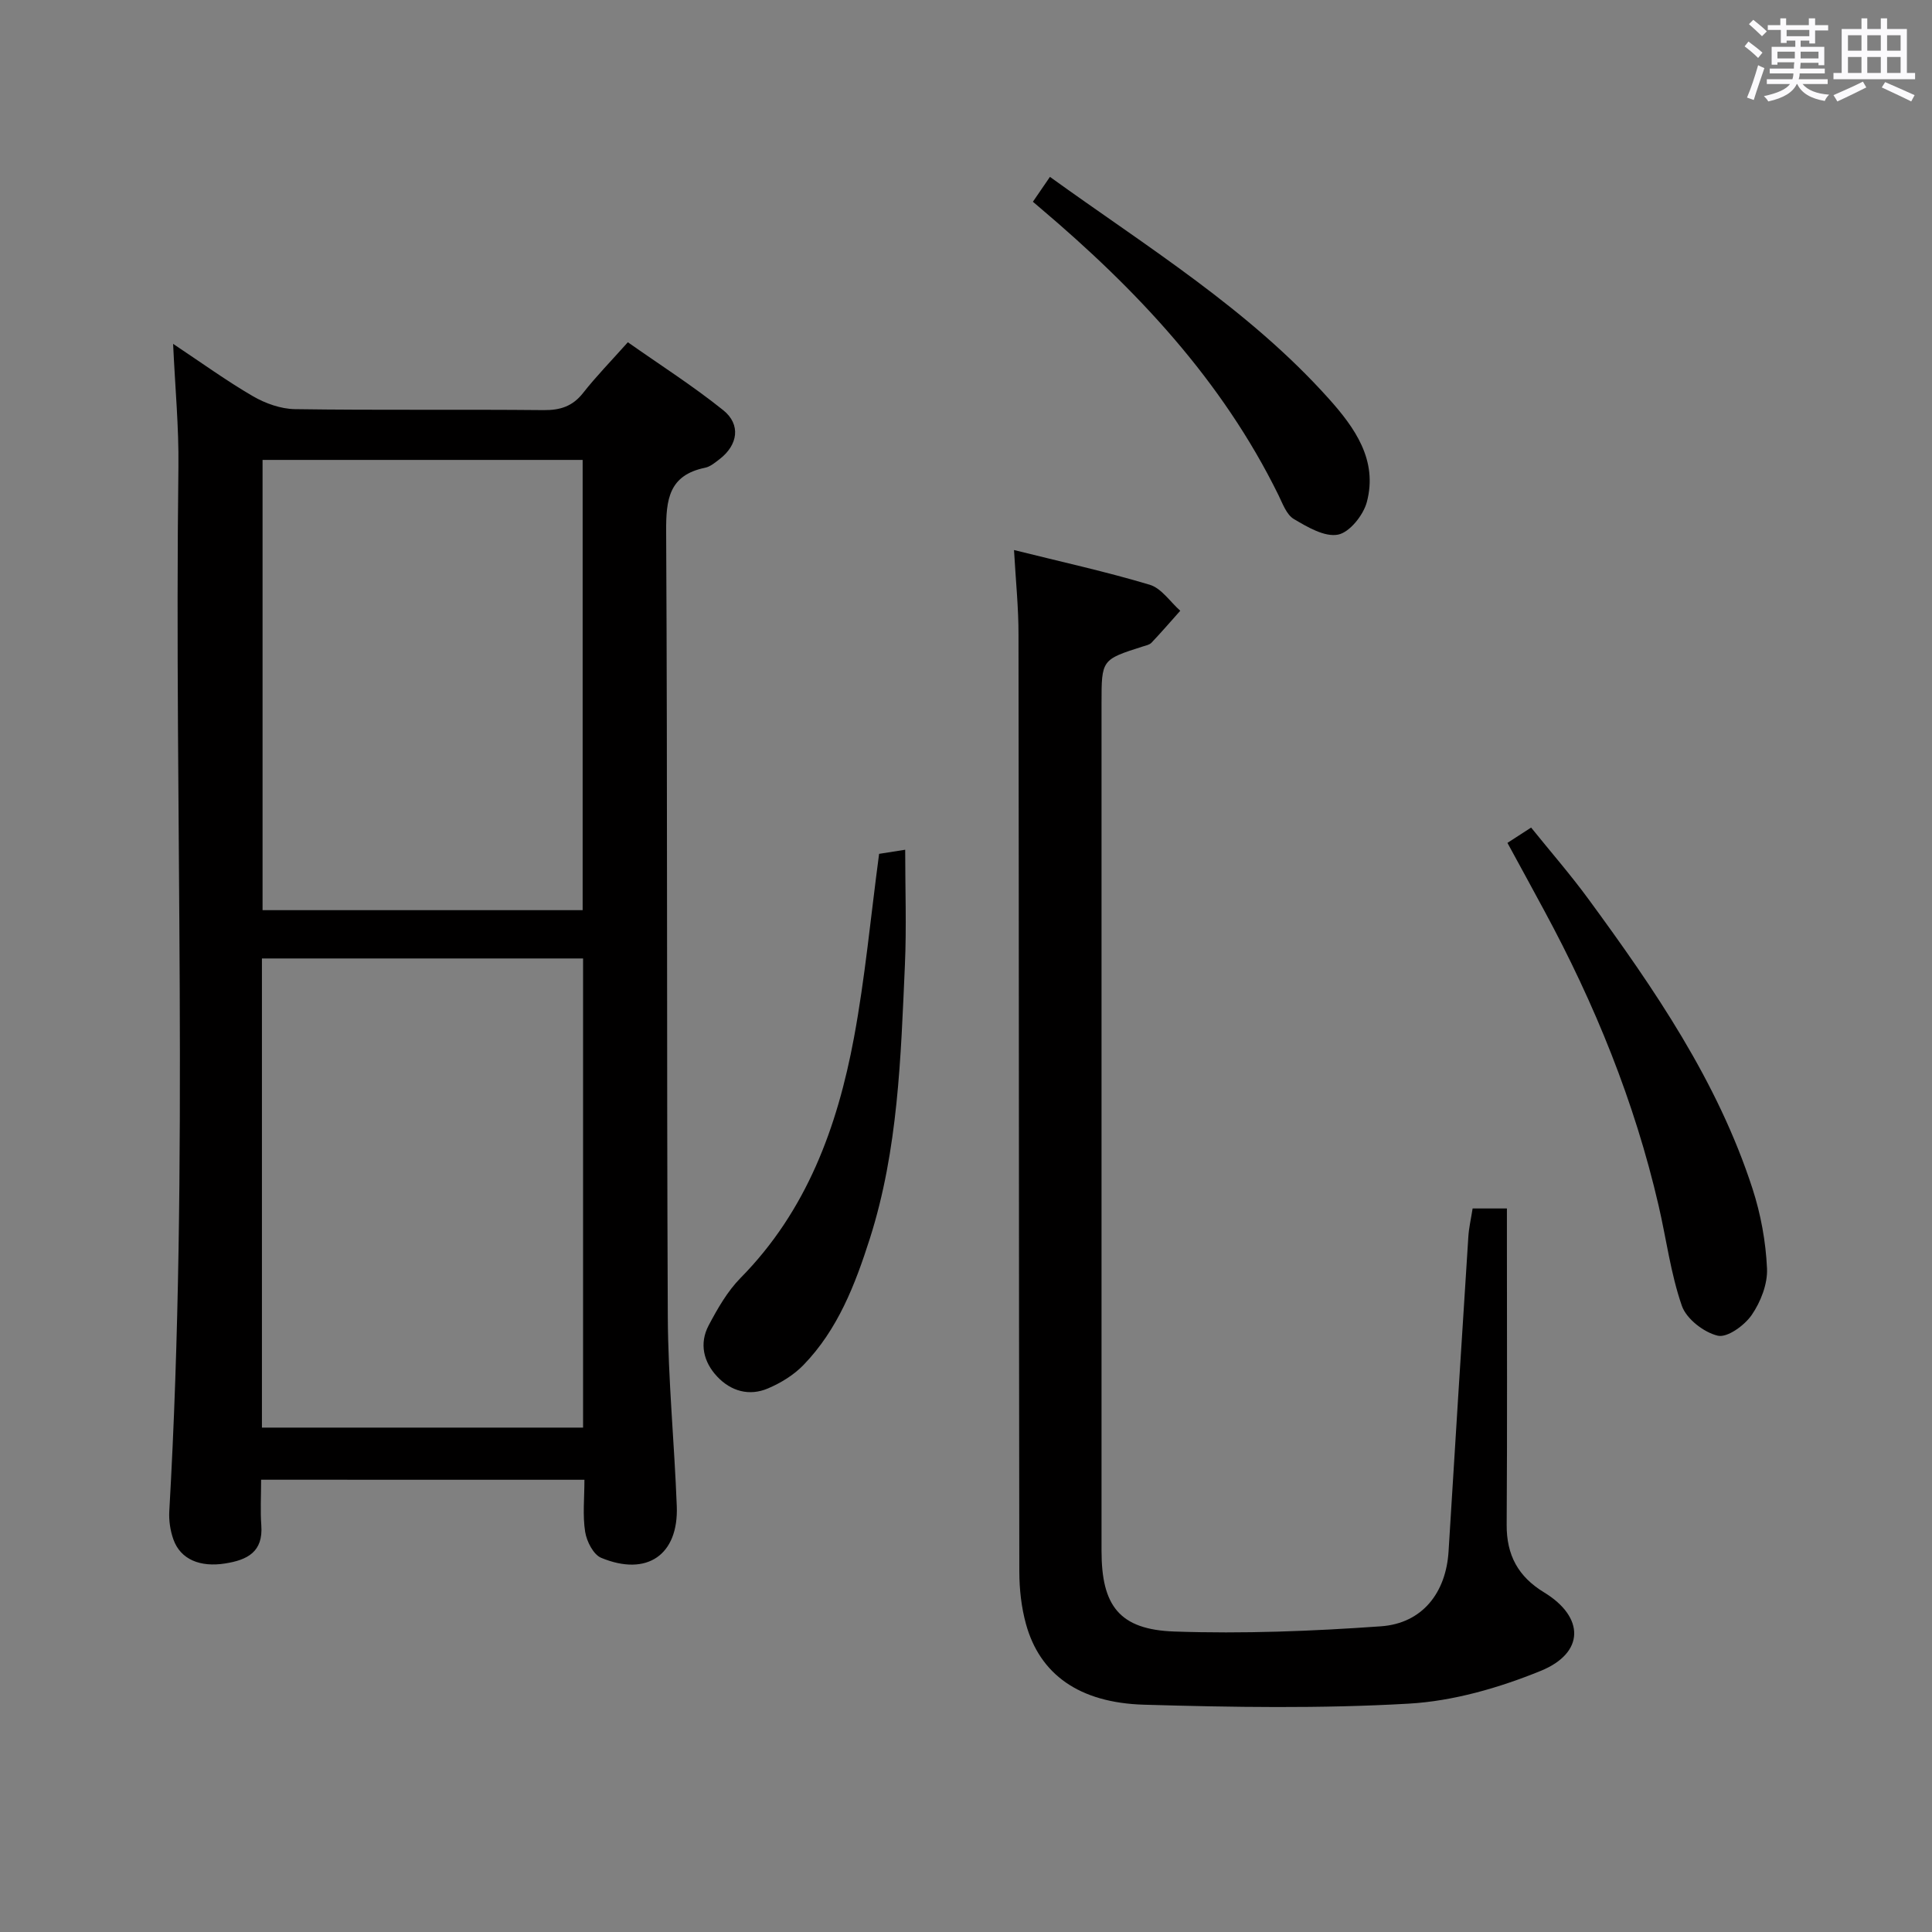 <svg enable-background="new 0 0 400 400" viewBox="0 0 400 400" xmlns="http://www.w3.org/2000/svg"><rect x="0" y="0" width="400" height="400" fill="#808080" stroke="none"/><path d="m361.2 9.6.8-1c.9.7 1.9 1.4 2.9 2.3l-.9 1.1c-1-1-2-1.8-2.8-2.4zm.5 10.6c.9-2.1 1.6-4.3 2.3-6.7.4.2.8.4 1.3.6-.7 2.1-1.5 4.3-2.2 6.6zm.4-15.2.9-.9c1 .8 2 1.6 2.8 2.4l-1 1c-.9-.9-1.8-1.7-2.7-2.5zm12.5-1.2h1.2v1.4h2.7v1.1h-2.7v2.7h-1.2v-.6h-1.8v1.3h4.9v3.8h-1.2v-.5h-3.7c0 .4-.1.9-.1 1.2h5.1v1h-5.2c0 .5-.1.9-.2 1.2h6v1h-5.2c1.1 1.3 2.9 2 5.5 2.2-.4.4-.7.8-.9 1.3-2.9-.5-4.8-1.6-5.7-3.5h-.1c-.8 1.7-2.7 2.9-5.9 3.6-.2-.4-.6-.8-.9-1.1 2.8-.6 4.6-1.4 5.4-2.5h-4.8v-1h5.3c.1-.3.2-.7.2-1.2h-4.9v-1h5c0-.4 0-.8.1-1.3h-3.5v.5h-1.2v-3.7h4.9v-1.3h-1.8v.5h-1.2v-2.7h-2.7v-1h2.6v-1.4h1.2v1.4h4.7v-1.4zm-6.6 8.3h3.6c0-.4 0-.9 0-1.4h-3.6zm1.9-4.6h4.7v-1.3h-4.7zm6.6 3.2h-3.7v1.4h3.7z" fill="#fbfafc"/><path d="m385.3 3.8h1.3v2.2h2.8v-2.2h1.3v2.2h4.1v9.1h1.7v1.3h-16.9v-1.3h1.7v-9.1h4.1v-2.2zm.4 13.1.7 1.2c-1.8.9-3.8 1.9-6 2.9-.2-.4-.5-.8-.8-1.3 2.3-1 4.3-1.9 6.1-2.8zm-3.1-6.4h2.8v-3.2h-2.8zm0 4.6h2.8v-3.3h-2.8zm4-4.6h2.8v-3.2h-2.8zm0 4.6h2.8v-3.3h-2.8zm3.7 1.9c2.1.9 4.1 1.8 6.1 2.7l-.7 1.3c-2.2-1.1-4.2-2-6.1-2.9zm3.2-9.7h-2.8v3.2h2.8v-3.1zm-2.8 7.8h2.8v-3.3h-2.8z" fill="#fbfafc"/><g fill="#010000"><path d="m54.06 306.36c0 3.45-.18 6.46.04 9.43.41 5.5-2.85 7.18-7.49 7.91-5.16.82-9.23-.82-10.71-4.98-.65-1.82-.96-3.91-.85-5.84 4.14-72.07.99-144.21 1.89-216.31.1-8.11-.68-16.23-1.1-25.38 5.88 3.91 11.05 7.66 16.54 10.85 2.57 1.49 5.77 2.63 8.7 2.67 17.16.25 34.32.03 51.48.2 3.46.03 5.99-.79 8.17-3.56 2.66-3.39 5.69-6.49 9.26-10.49 6.65 4.68 13.47 9.03 19.74 14.06 3.72 2.98 3.05 7.23-.76 10.15-.92.7-1.91 1.55-2.99 1.77-7.49 1.54-8.1 6.55-8.06 13.19.29 54.15.09 108.3.34 162.45.06 13.12 1.36 26.24 1.86 39.37.38 10.08-6.17 14.61-15.65 10.68-1.62-.67-3.01-3.41-3.32-5.38-.54-3.4-.15-6.94-.15-10.78-22.29-.01-44.33-.01-66.94-.01zm.17-10.79h66.49c0-32.59 0-64.81 0-97.13-22.29 0-44.31 0-66.49 0zm.13-200.35v93.22h66.27c0-31.28 0-62.18 0-93.22-22.15 0-43.94 0-66.27 0z"/><path d="m209.94 113.88c9.82 2.45 19.07 4.48 28.11 7.19 2.42.73 4.22 3.53 6.31 5.38-1.98 2.22-3.92 4.47-5.96 6.62-.42.44-1.18.58-1.81.78-8.52 2.72-8.53 2.72-8.53 11.78v175.46c0 11.36 3.68 16.31 15.1 16.7 14.22.49 28.53-.07 42.74-1.08 8.6-.61 13.49-6.97 14.01-15.53 1.33-21.74 2.71-43.47 4.1-65.21.12-1.81.54-3.6.88-5.77h7.1v5.49c0 20 .08 39.99-.05 59.99-.04 6.28 2.37 10.74 7.75 14.01 8.4 5.11 8.45 12.52-.71 16.25-8.62 3.51-18.07 6.25-27.3 6.78-18.22 1.05-36.55.75-54.82.22-13.5-.39-21.59-6.35-24.44-16.69-.96-3.47-1.37-7.2-1.38-10.81-.1-64.65-.08-129.3-.17-193.95.02-5.6-.57-11.23-.93-17.61z"/><path d="m312.1 174.51c1.73-1.12 3.1-2.01 4.9-3.17 4.04 5.01 8.16 9.74 11.86 14.79 13.67 18.65 26.74 37.69 33.97 59.95 1.72 5.3 2.76 10.98 3.01 16.54.15 3.2-1.3 6.91-3.16 9.62-1.49 2.17-5.07 4.77-7.04 4.3-2.89-.69-6.49-3.48-7.43-6.19-2.32-6.68-3.21-13.84-4.82-20.77-4.97-21.48-13.2-41.71-23.68-61.07-2.43-4.52-4.9-9.02-7.61-14z"/><path d="m182.01 176.78c1.44-.23 3.39-.53 5.4-.85 0 8.13.29 16.03-.06 23.9-.85 19.06-1.39 38.2-7.26 56.61-3.04 9.52-6.63 18.85-13.76 26.19-2.01 2.07-4.69 3.71-7.36 4.84-3.87 1.64-7.66.55-10.49-2.47-2.83-3.01-3.74-6.84-1.76-10.59 1.84-3.48 3.89-7.07 6.62-9.84 13.66-13.86 20.01-31.19 23.46-49.7 2.3-12.36 3.45-24.93 5.21-38.09z"/><path d="m213.85 41.77c1.2-1.75 2.21-3.22 3.53-5.15 20.11 14.51 41.14 27.41 57.71 45.9 5.37 5.99 10.21 12.73 7.9 21.42-.72 2.71-3.57 6.29-5.97 6.75-2.77.54-6.33-1.57-9.14-3.23-1.52-.9-2.32-3.18-3.19-4.96-11.67-23.75-29.33-42.51-49.27-59.39-.38-.33-.76-.65-1.57-1.34z"/></g></svg>